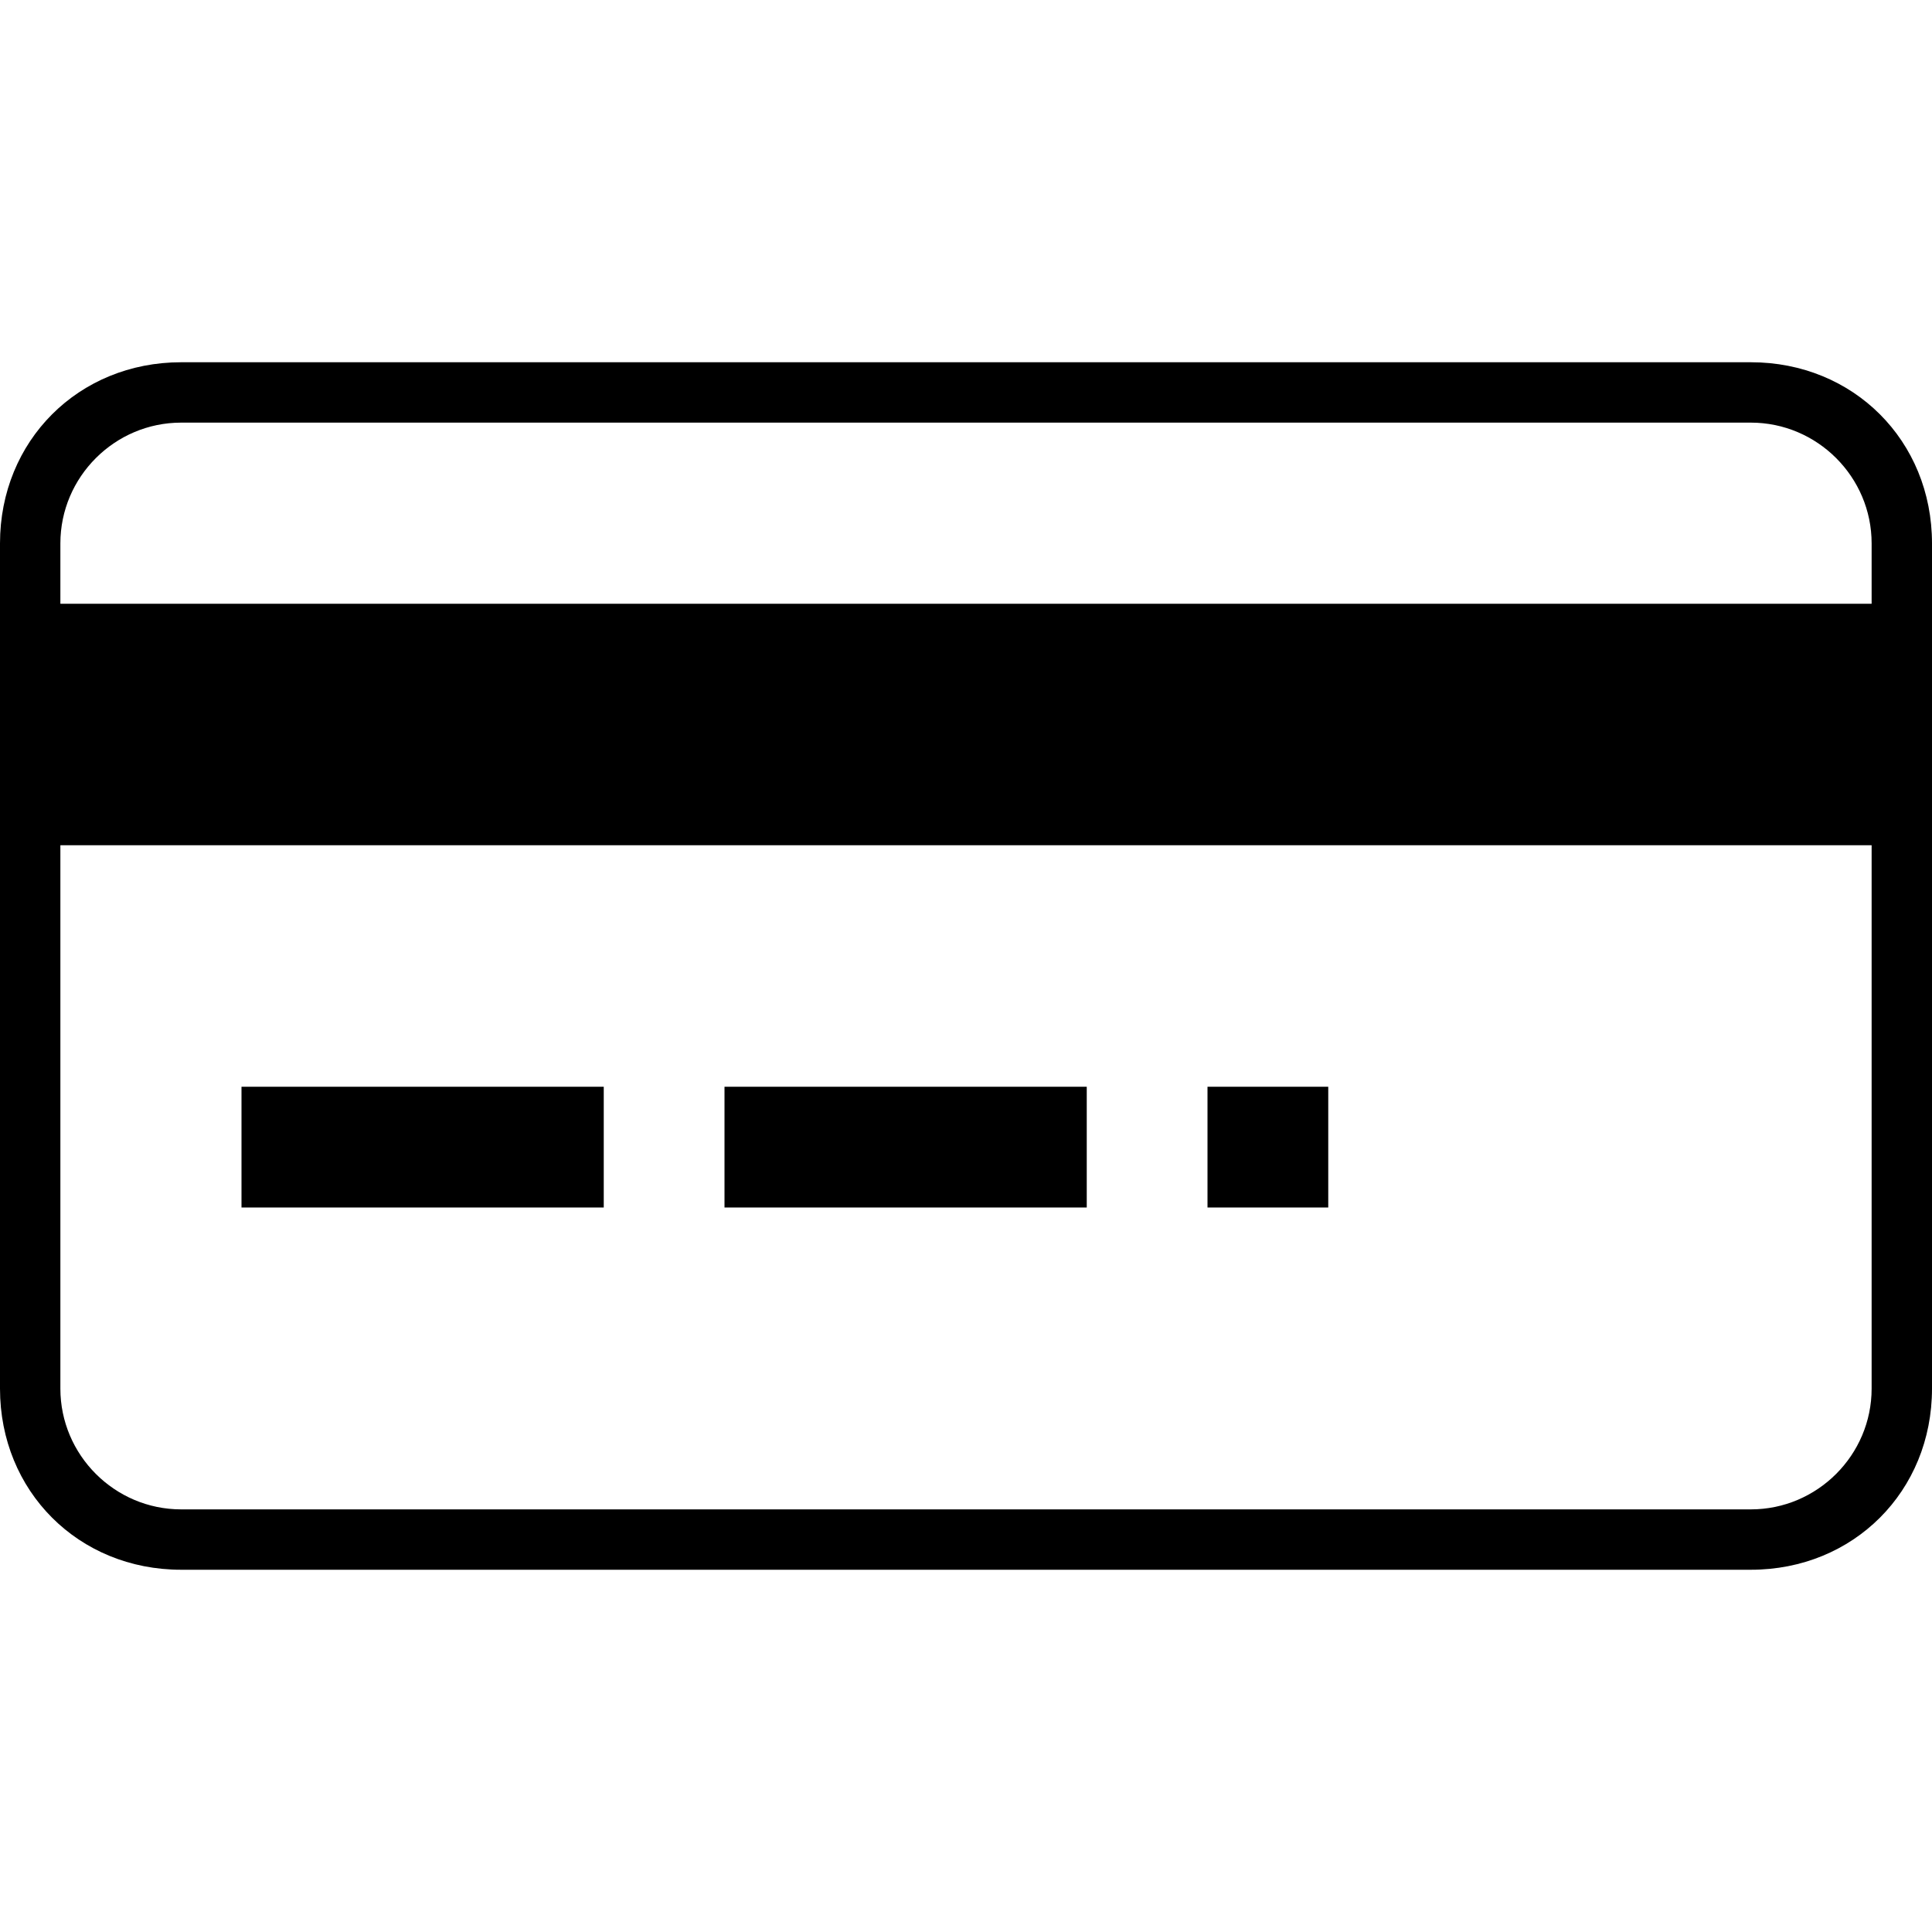 <svg xmlns="http://www.w3.org/2000/svg" viewBox="0 0 32 32"><g id="credit-card" aria-labelledby="t-credit-card d-credit-card"><title id="t-credit-card">Credit card</title><desc id="d-credit-card">Back view of a credit card with magnetic stripe</desc><path d="M29,6H3C1.3,6,0,7.3,0,9v14c0,1.7,1.3,3,3,3h26c1.7,0,3-1.3,3-3V9C32,7.3,30.7,6,29,6z M31,23 c0,1.1-0.9,2-2,2H3c-1.1,0-2-0.9-2-2v-9h30V23z M31,10H1V9c0-1.1,0.9-2,2-2h26c1.1,0,2,0.9,2,2V10z"/><path d="M4,18h6v2H4V18z M12,18h6v2h-6V18z M20,18h2v2h-2V18z"/></g></svg>